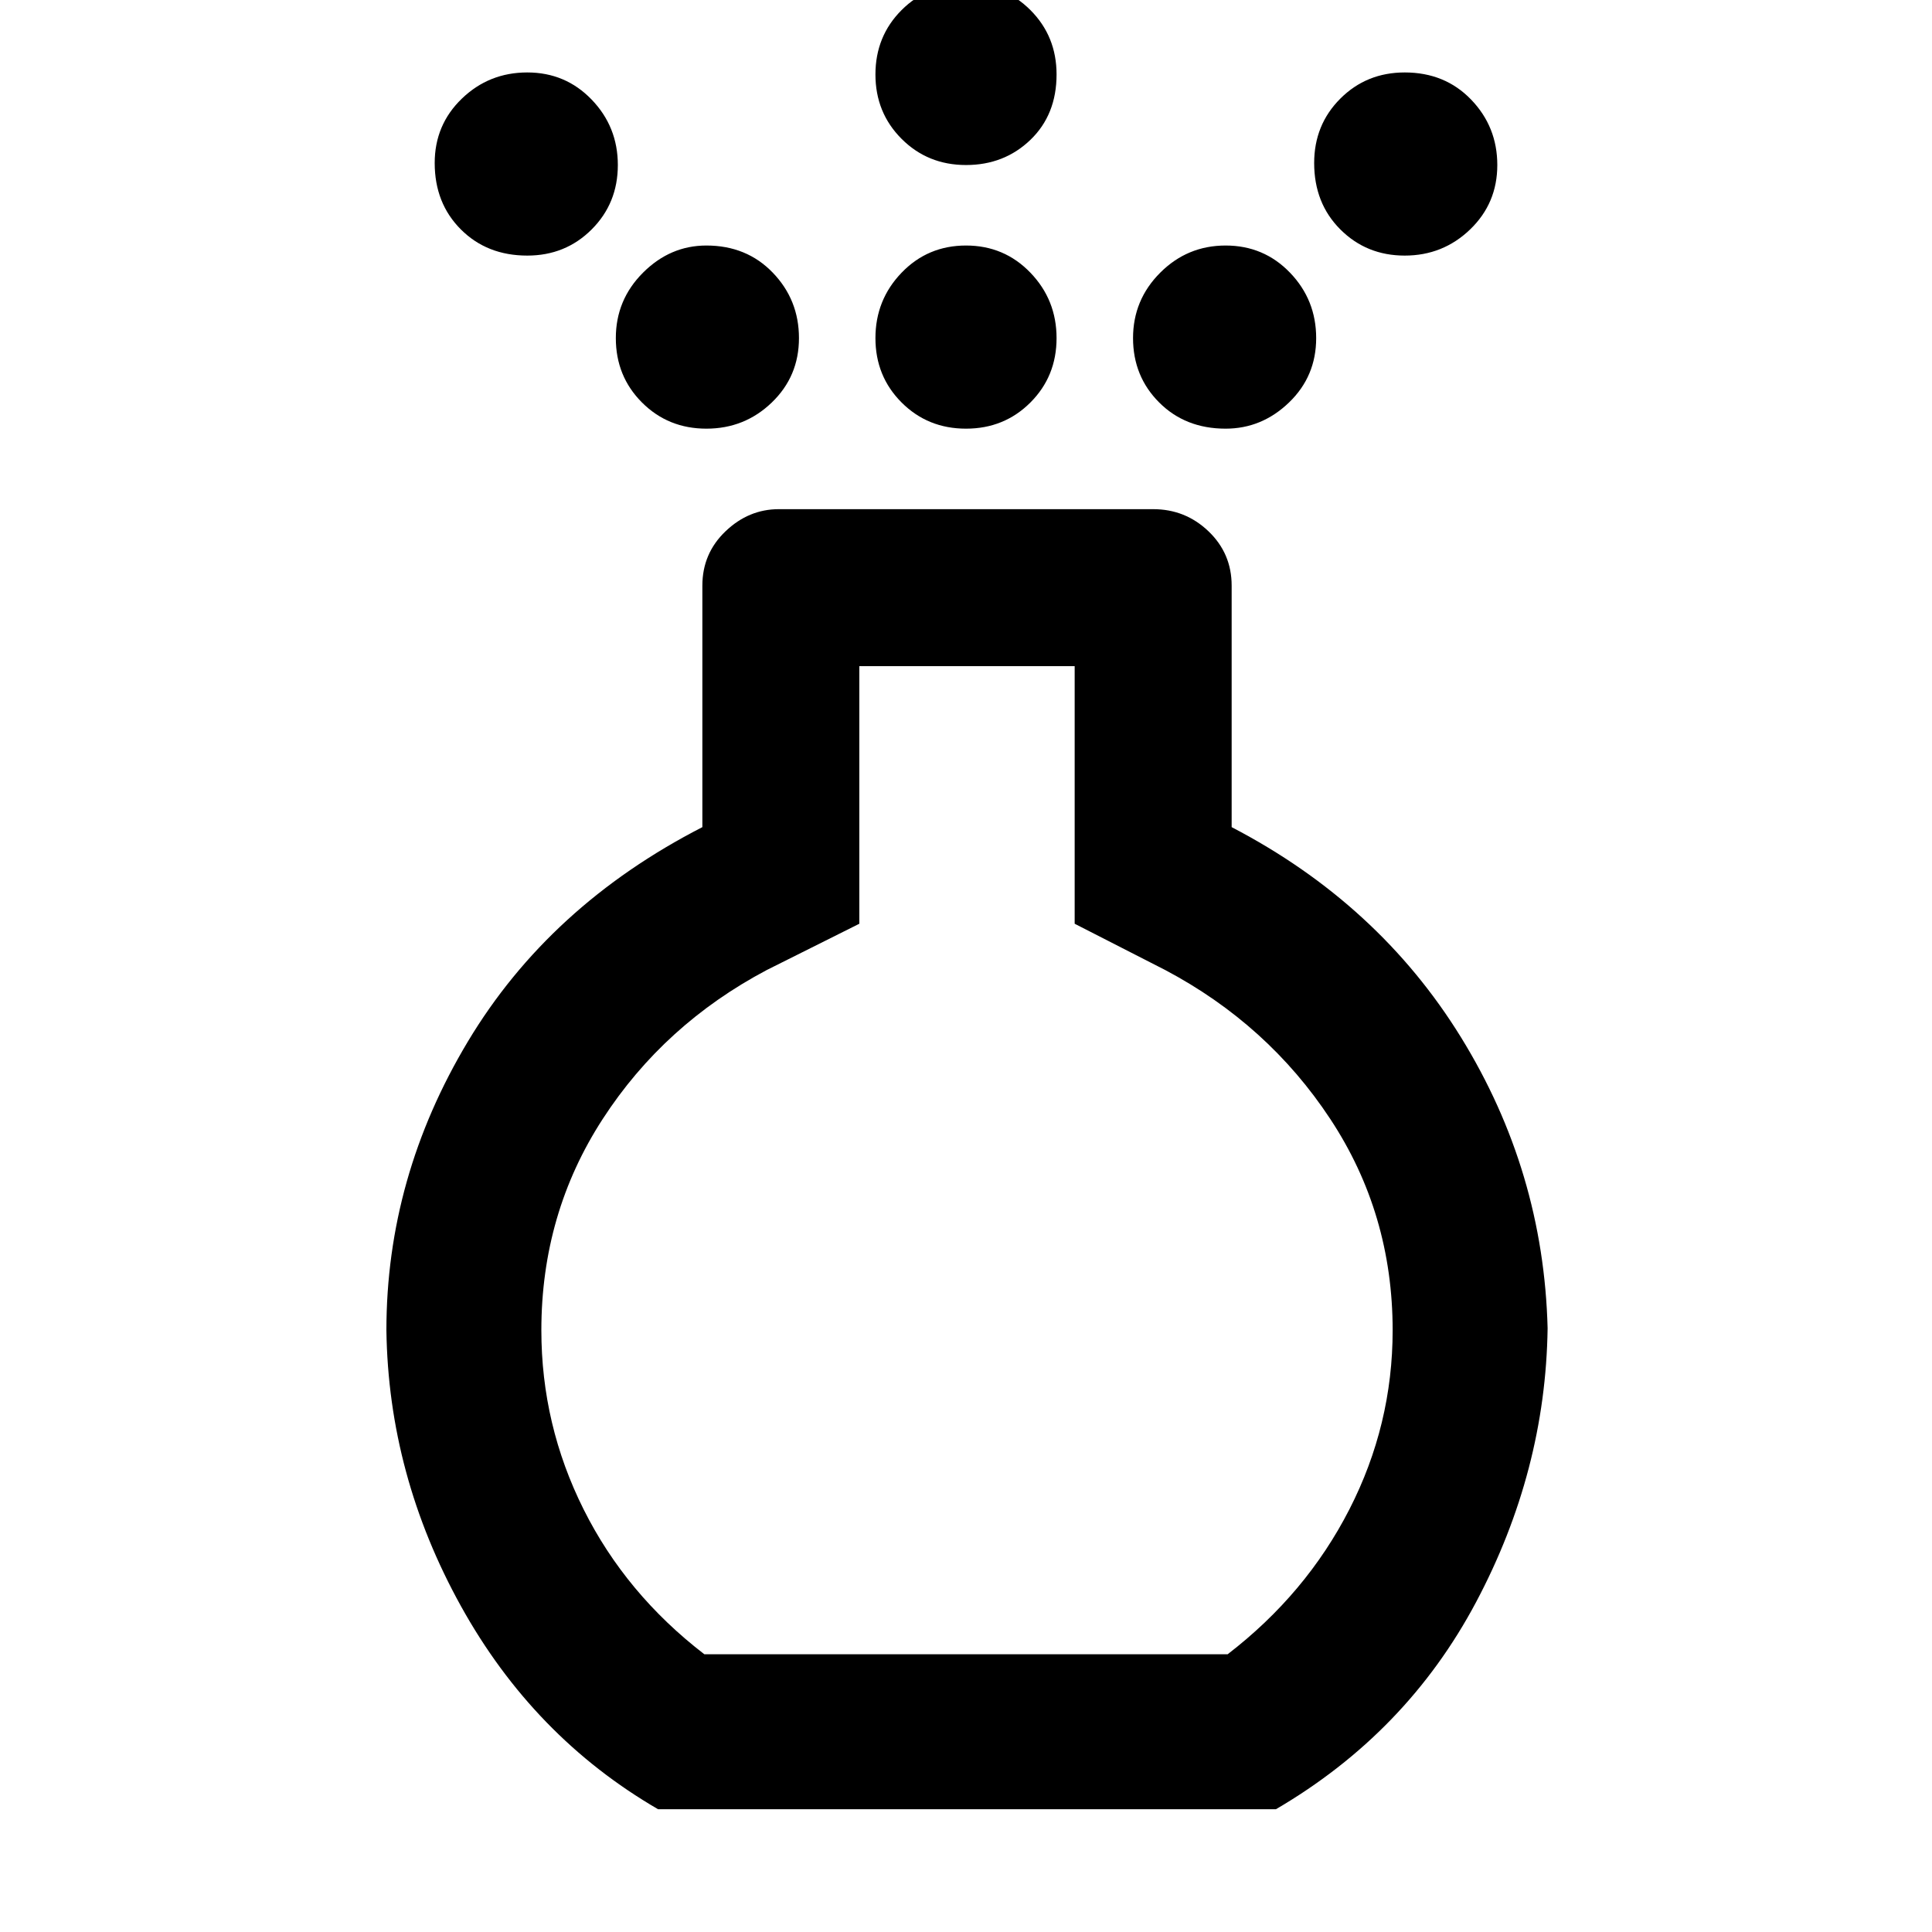 <svg xmlns="http://www.w3.org/2000/svg" height="48" width="48"><path d="M24 10.65q-.95 0-1.6-.65-.65-.65-.65-1.6 0-.95.65-1.625T24 6.1q.95 0 1.6.675.65.675.65 1.625T25.6 10q-.65.65-1.6.65Zm0-6.55q-.95 0-1.6-.65-.65-.65-.65-1.6 0-.95.65-1.6.65-.65 1.6-.65.95 0 1.6.65.65.65.65 1.6 0 1-.65 1.625T24 4.1Zm-7.65 40.85q-3.1-1.8-4.9-5.05-1.8-3.25-1.85-6.85 0-3.8 2.025-7.175t5.825-5.325v-6q0-.8.575-1.35t1.325-.55h9.3q.8 0 1.375.55t.575 1.35v6q3.65 1.9 5.7 5.225Q38.35 29.1 38.45 33q-.05 3.55-1.775 6.8-1.725 3.25-4.975 5.15Zm1.15-3.85h13q1.95-1.5 3.025-3.6t1.075-4.45q0-2.9-1.55-5.25t-4.1-3.7l-2.25-1.15v-6.4h-5.35v6.4l-2.3 1.15q-2.55 1.35-4.075 3.7-1.525 2.35-1.525 5.25 0 2.35 1.05 4.45t3 3.6ZM13.1 6.35q-1 0-1.65-.65-.65-.65-.65-1.65 0-.95.675-1.6.675-.65 1.625-.65t1.6.675q.65.675.65 1.625t-.65 1.6q-.65.65-1.6.65Zm21.8 0q-.95 0-1.6-.65-.65-.65-.65-1.65 0-.95.65-1.6.65-.65 1.6-.65 1 0 1.65.675.65.675.65 1.625t-.675 1.6q-.675.65-1.625.65Zm-17.35 4.3q-.95 0-1.6-.65-.65-.65-.65-1.6 0-.95.675-1.625T17.55 6.1q1 0 1.65.675.65.675.65 1.625t-.675 1.6q-.675.65-1.625.65Zm12.9 0q-1 0-1.65-.65-.65-.65-.65-1.6 0-.95.675-1.625T30.45 6.1q.95 0 1.6.675.65.675.65 1.625t-.675 1.6q-.675.65-1.575.65ZM24 28.8Z"/></svg>